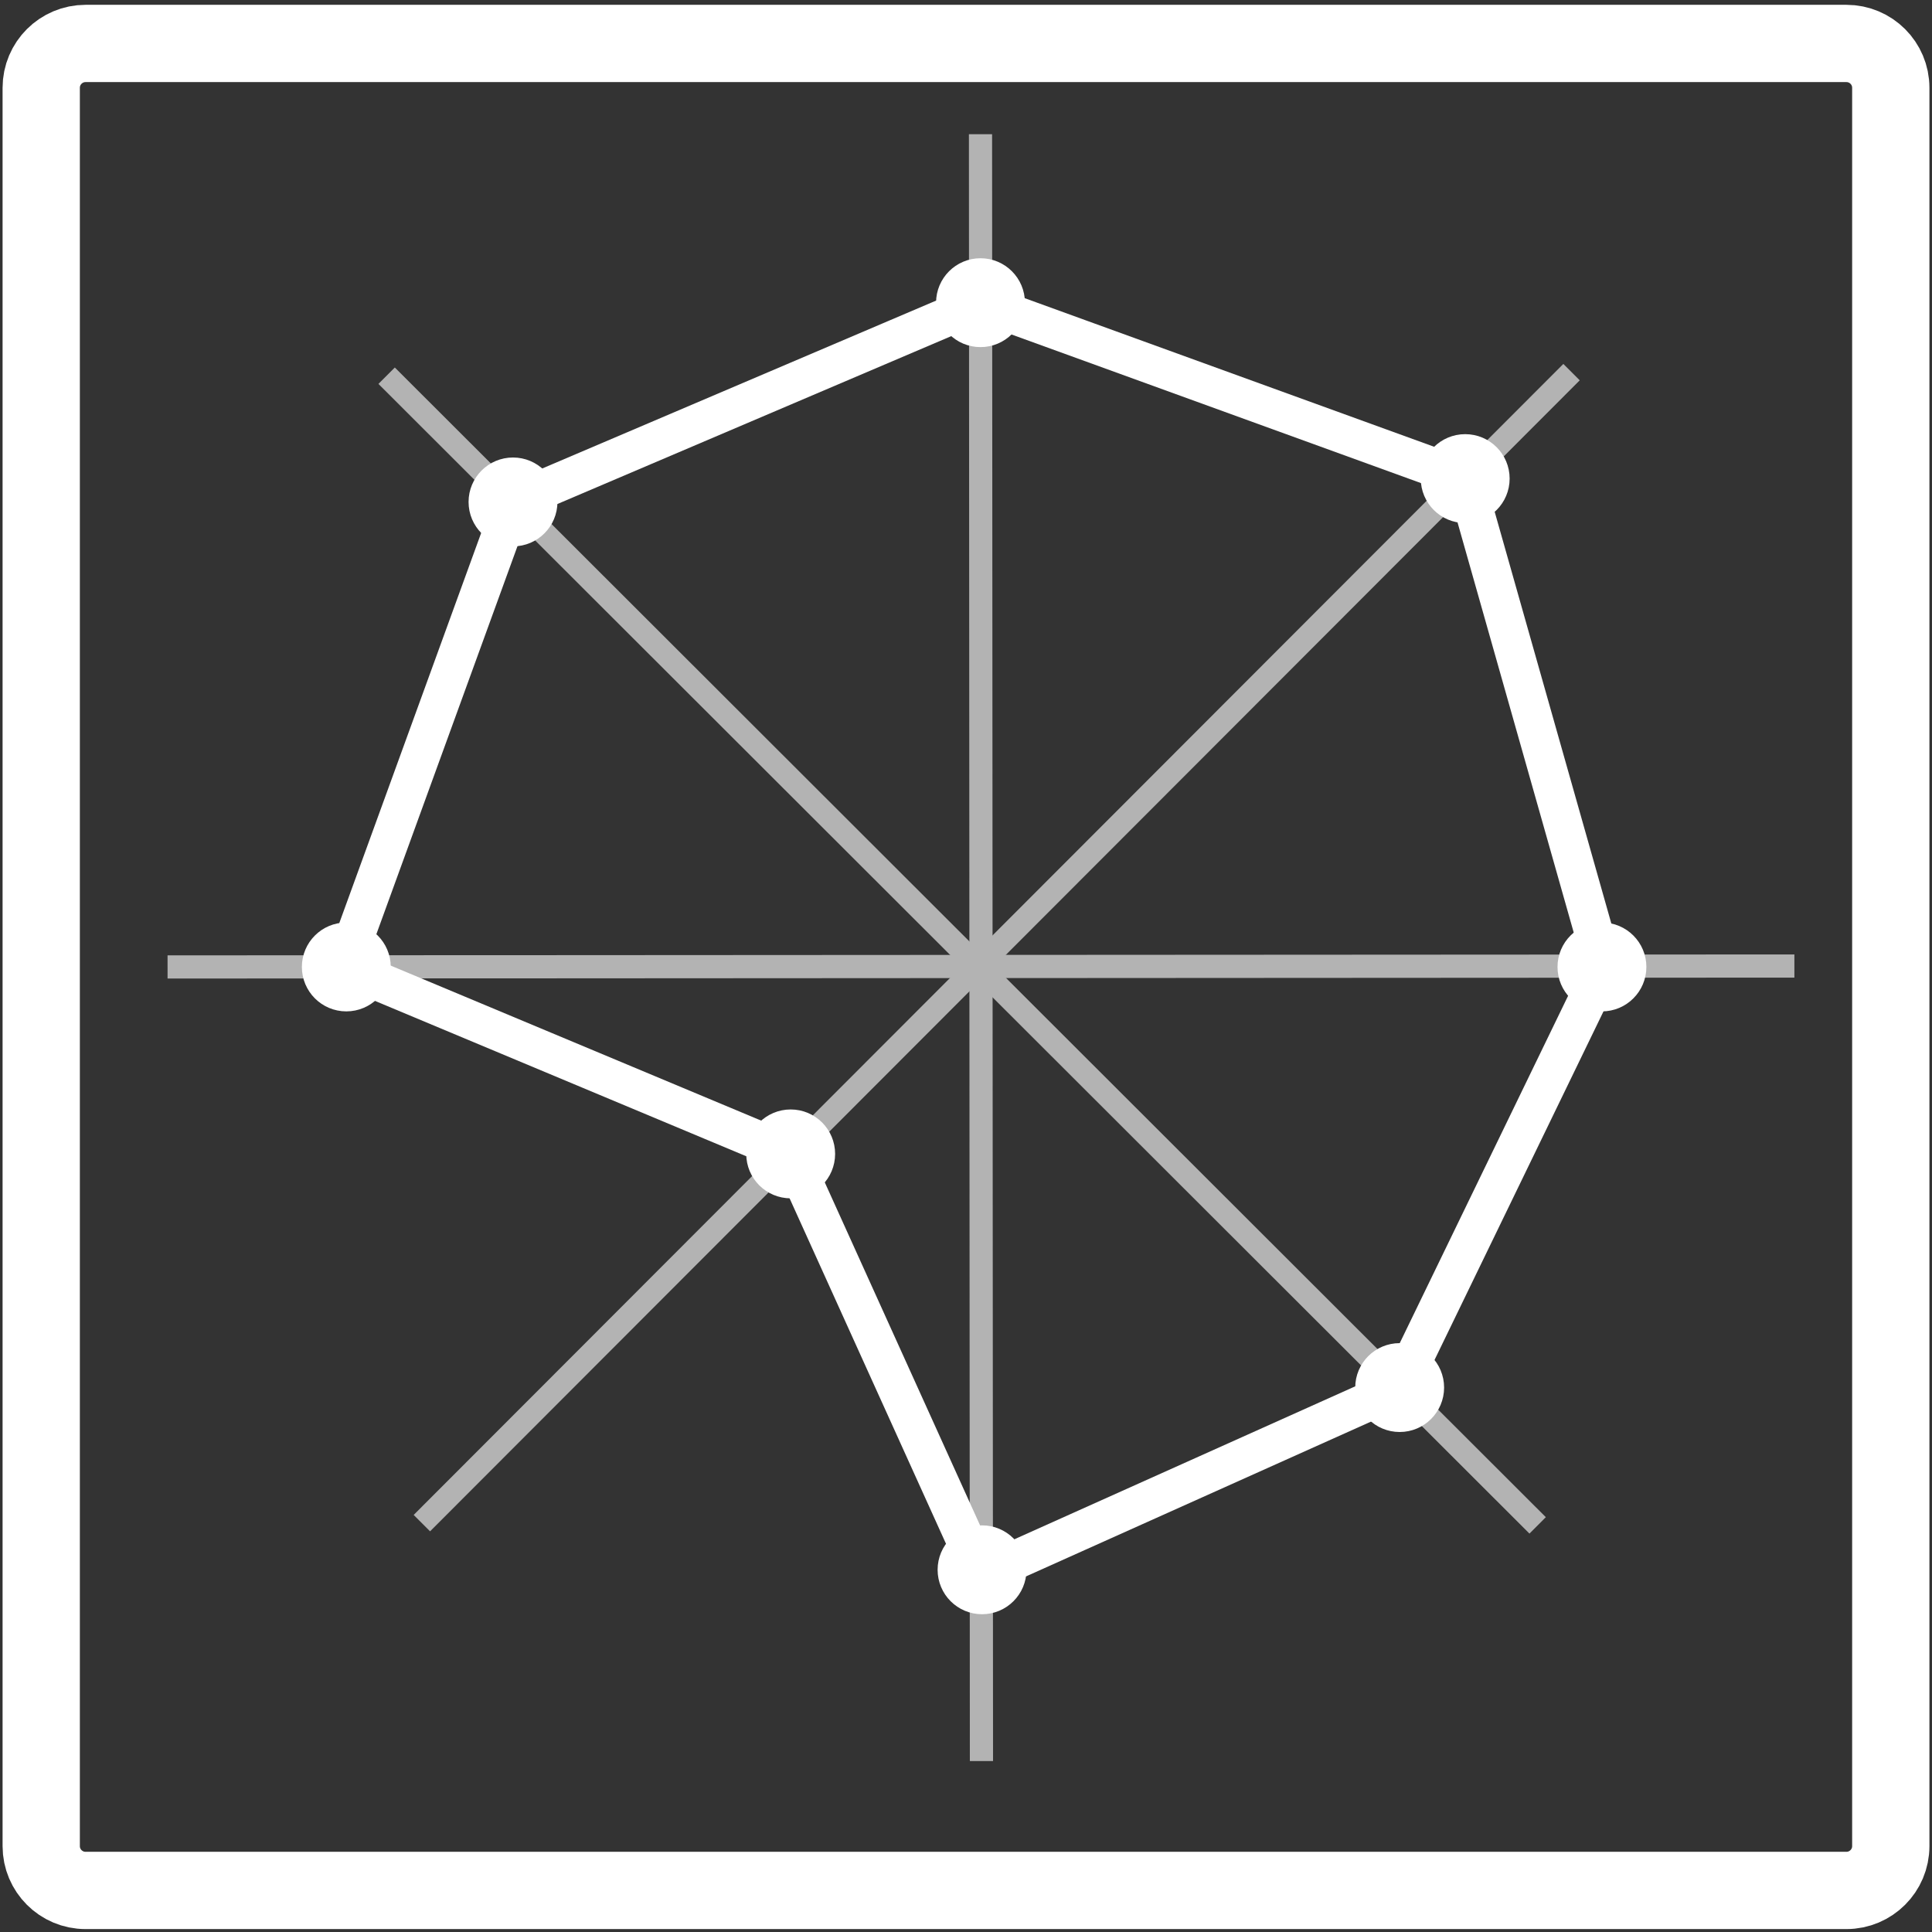 <?xml version="1.0" encoding="utf-8"?>
<!-- Generator: Adobe Illustrator 15.1.0, SVG Export Plug-In . SVG Version: 6.00 Build 0)  -->
<!DOCTYPE svg PUBLIC "-//W3C//DTD SVG 1.1//EN" "http://www.w3.org/Graphics/SVG/1.1/DTD/svg11.dtd">
<svg version="1.1" id="Ebene_1" xmlns="http://www.w3.org/2000/svg" xmlns:xlink="http://www.w3.org/1999/xlink" x="0px" y="0px"
	 width="500px" height="500px" viewBox="0 0 500 500" enable-background="new 0 0 500 500" xml:space="preserve">
<rect x="0" y="0" width="500" height="500" fill="#333333" stroke="none"/>
<line fill="none" stroke="#B3B3B3" stroke-width="6" stroke-miterlimit="10" x1="43.364" y1="250.245" x2="464.387" y2="250"/>
<line fill="none" stroke="#B3B3B3" stroke-width="6" stroke-miterlimit="10" x1="253.998" y1="455.757" x2="253.753" y2="34.733"/>
<line fill="none" stroke="#B3B3B3" stroke-width="6" stroke-miterlimit="10" x1="109.18" y1="394.186" x2="406.715" y2="96.305"/>
<line fill="none" stroke="#B3B3B3" stroke-width="6" stroke-miterlimit="10" x1="100.059" y1="97.232" x2="397.941" y2="394.768"/>
<polygon fill="none" stroke="#FFFFFF" stroke-width="10" stroke-miterlimit="10" points="204.627,298.627 253.998,407.667 
	362.233,359.101 415,250.245 379.192,123.859 253.753,78.333 132.766,129.901 89,250.245 "/>
<circle fill="#FFFFFF" stroke="#FFFFFF" stroke-width="3" stroke-miterlimit="10" cx="89.625" cy="250.245" r="10"/>
<circle fill="#FFFFFF" stroke="#FFFFFF" stroke-width="3" stroke-miterlimit="10" cx="204.627" cy="298.627" r="10"/>
<circle fill="#FFFFFF" stroke="#FFFFFF" stroke-width="3" stroke-miterlimit="10" cx="254.154" cy="406.261" r="10"/>
<circle fill="#FFFFFF" stroke="#FFFFFF" stroke-width="3" stroke-miterlimit="10" cx="362.233" cy="359.101" r="10"/>
<circle fill="#FFFFFF" stroke="#FFFFFF" stroke-width="3" stroke-miterlimit="10" cx="414.583" cy="250.245" r="10"/>
<circle fill="#FFFFFF" stroke="#FFFFFF" stroke-width="3" stroke-miterlimit="10" cx="379.192" cy="123.859" r="10"/>
<circle fill="#FFFFFF" stroke="#FFFFFF" stroke-width="3" stroke-miterlimit="10" cx="253.753" cy="78.333" r="10"/>
<circle fill="#FFFFFF" stroke="#FFFFFF" stroke-width="3" stroke-miterlimit="10" cx="132.766" cy="129.901" r="10"/>
<path fill="none" stroke="#FFFFFF" stroke-width="20" stroke-miterlimit="10" d="M489.334,477.772
	c0,6.336-5.145,11.473-11.49,11.473H22.154c-6.344,0-11.487-5.137-11.487-11.473V22.717c0-6.336,5.144-11.472,11.487-11.472h455.69
	c6.346,0,11.49,5.136,11.49,11.472V477.772z"/>
</svg>
